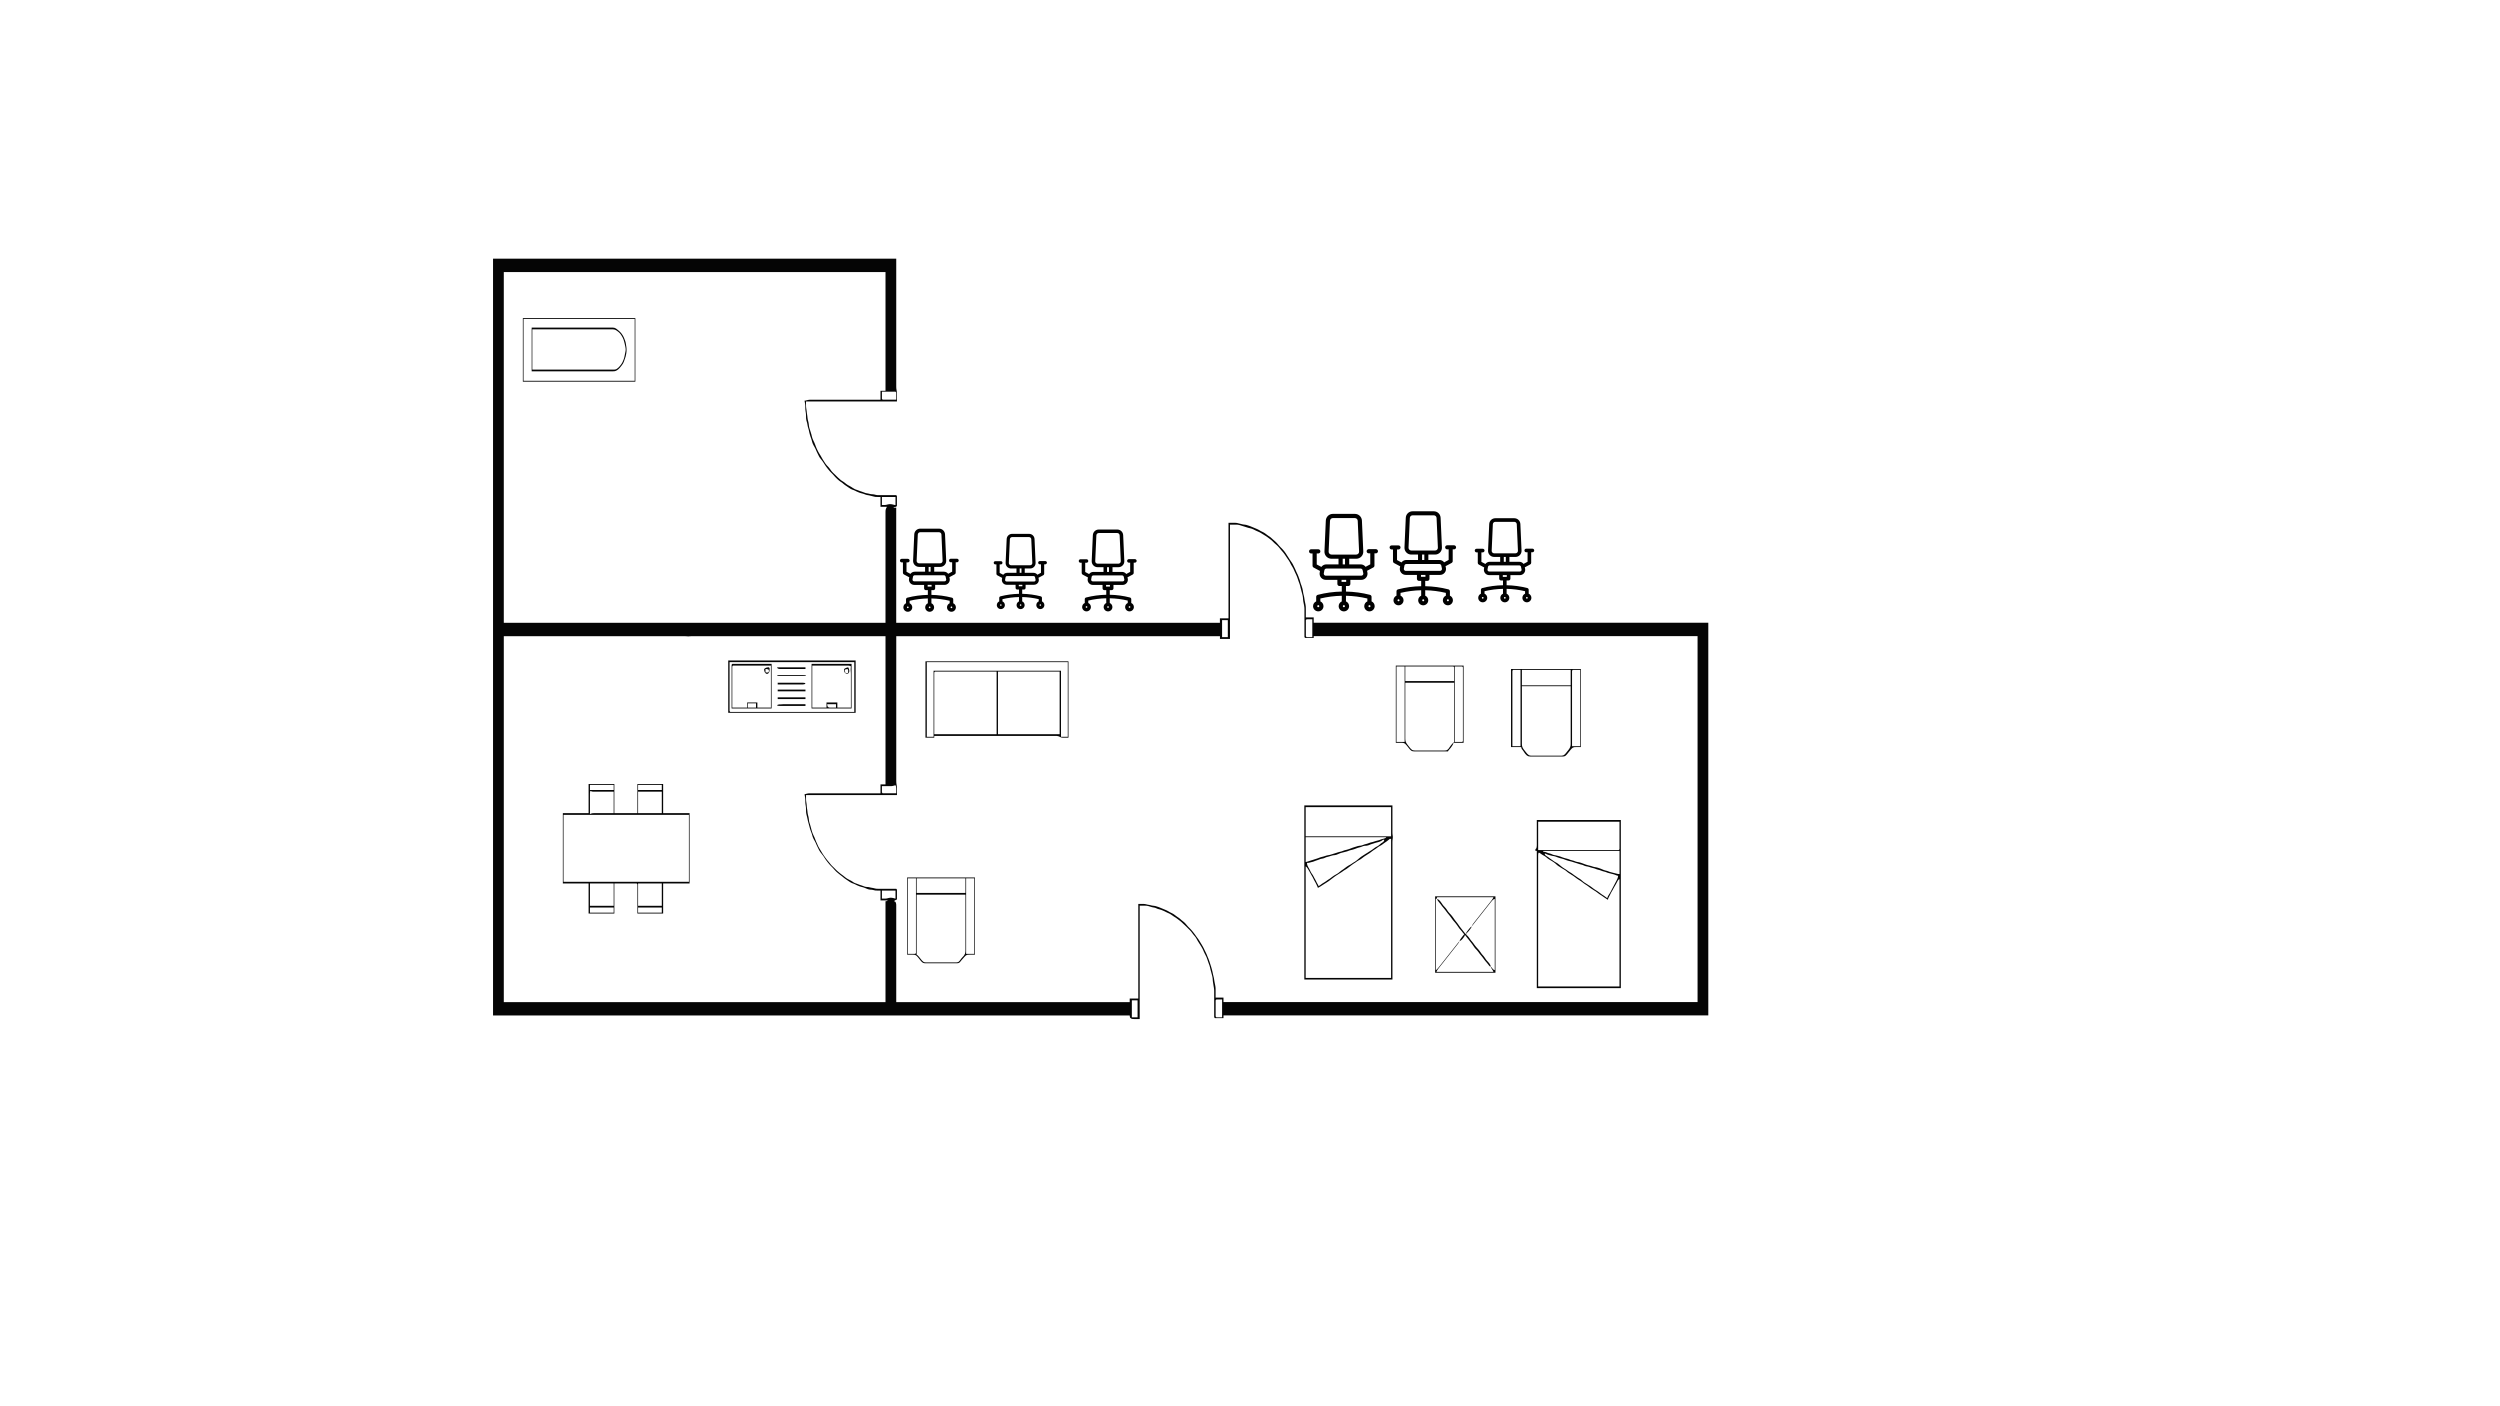 <svg version="1.1" xmlns="http://www.w3.org/2000/svg" xmlns:xlink="http://www.w3.org/1999/xlink" width="2880" height="1620" viewBox="0,0,2880,1620"><defs><clipPath id="clip-1"><rect x="-960" y="-540" transform="scale(0.5,0.5)" width="5760" height="3240" fill="none" stroke-width="0.5"/></clipPath><clipPath id="clip-2"><rect x="-960" y="-540" transform="scale(0.5,0.5)" width="5760" height="3240" fill="none" stroke-width="0.5"/></clipPath><clipPath id="clip-3"><rect x="-960" y="-540" transform="scale(0.5,0.5)" width="5760" height="3240" fill="none" stroke-width="0.5"/></clipPath><clipPath id="clip-4"><rect x="-960" y="-540" transform="scale(0.5,0.5)" width="5760" height="3240" fill="none" stroke-width="0.5"/></clipPath><clipPath id="clip-5"><rect x="-960" y="-540" transform="scale(0.5,0.5)" width="5760" height="3240" fill="none" stroke-width="0.5"/></clipPath><clipPath id="clip-6"><rect x="-960" y="-540" transform="scale(0.5,0.5)" width="5760" height="3240" fill="none" stroke-width="0.5"/></clipPath></defs><g transform="translate(480,270)"><g clip-path="url(#clip-6)" data-paper-data="{&quot;isPaintingLayer&quot;:true}" fill-rule="nonzero" stroke="none" stroke-linecap="butt" stroke-linejoin="miter" stroke-miterlimit="10" stroke-dasharray="" stroke-dashoffset="0" style="mix-blend-mode: normal">\n \n

<path d="M88,28h464.468v147.027l0.068,2.063l0.114,1.027l0.319,2.053l0.251,2.053l0.046,1.036l0.023,1.027v8.222h-104.772v3.146l0.023,1.996l0.046,1.027l0.251,2.053l0.182,1.036l0.285,2.053l0.091,1.027l0.273,2.053l0.182,1.036l0.273,2.053l0.091,1.027l0.296,2.053l0.228,1.036l0.513,2.053l0.228,1.027l0.296,2.053l0.091,1.036l0.342,2.053l0.296,1.027l0.649,2.053l0.638,2.063l0.342,1.027l0.296,1.027l0.319,1.027l0.228,1.027l0.513,2.063l0.684,2.053l0.911,2.053l0.991,2.063l0.433,1.027l0.786,2.053l0.775,2.063l0.82,1.968l0.832,1.739l0.41,0.798l0.433,0.865l1.037,1.854l1.253,2.025l0.649,1.027l1.162,2.063l0.581,1.027l0.592,1.027l0.638,1.027l1.333,2.063l1.299,1.968l1.401,1.739l0.786,0.798l1.595,1.749l1.493,1.939l1.333,1.854l0.684,0.855l1.493,1.578l0.798,0.741l1.652,1.568l0.82,0.827l1.652,1.625l0.809,0.779l0.775,0.656l1.401,1.226l0.638,0.599l1.401,1.027l0.775,0.456l1.629,1.055l0.82,0.627l1.652,1.321l0.832,0.627l1.641,1.055l0.832,0.428l1.652,0.912l1.641,0.998l0.832,0.57l0.82,0.456l0.832,0.551l1.652,0.827l0.82,0.285l1.652,0.57l0.82,0.314l1.652,0.627l0.82,0.314l0.832,0.257l1.652,0.542l0.82,0.314l1.652,0.627l0.82,0.285l1.652,0.371l1.652,0.285l1.652,0.409l1.652,0.314l0.82,0.057l1.652,0.114l1.652,0.314l0.82,0.228l1.652,0.314l0.82,0.057l0.832,0.029h20.622l0.82,1.027v11.311l-0.82,1.027l-1.652,0.257l-0.456,0.029l-1.196,0.741h3.304v132.636h372.889v-5.142h9.901v-110.013h7.428l0.82,0.029l0.832,0.057l1.652,0.314l0.82,0.228l0.82,0.2l1.652,0.399l0.832,0.2l0.82,0.228l1.652,0.314l1.652,0.171l1.641,0.314l0.832,0.257l1.652,0.523l0.82,0.257l1.652,0.627l0.82,0.342l1.652,0.684l0.832,0.342l1.641,0.684l0.832,0.342l0.82,0.342l0.832,0.371l0.82,0.371l1.652,0.884l0.82,0.523l1.652,0.884l1.652,0.798l1.652,0.912l0.82,0.57l0.832,0.57l1.641,1.255l1.652,1.179l0.832,0.513l1.641,1.226l0.832,0.741l1.652,1.483l0.82,0.713l1.652,1.426l0.82,0.751l0.832,0.827l1.652,1.854l1.641,1.939l1.652,1.749l0.832,0.798l1.641,1.739l1.629,1.968l0.786,1.036l1.39,2.053l0.649,1.027l0.661,1.027l1.333,2.063l0.661,1.027l0.638,1.027l1.379,2.053l0.729,1.027l1.31,2.063l0.524,1.027l1.014,2.053l1.003,2.063l0.946,2.053l0.41,1.027l0.934,2.053l0.991,2.063l0.843,2.053l0.376,1.027l0.752,2.063l0.365,1.027l0.592,2.053l0.251,1.027l0.672,2.063l0.41,1.027l0.342,1.027l0.365,1.027l0.581,2.063l0.41,2.053l0.319,2.053l0.182,1.027l0.228,1.036l0.513,2.053l0.216,1.027l0.194,1.027l0.308,2.063l0.171,1.027l0.387,2.053l0.228,1.027l0.182,1.027l0.205,1.036l0.262,2.053l0.034,1.027l0.034,2.053v9.258h9.069v6.169h454.567v452.391h-558.519v3.089h-9.901l-0.82,-1.027v-29.818l-0.023,-1.027l-0.046,-1.036l-0.251,-2.053l-0.182,-1.027l-0.171,-1.027l-0.308,-2.063l-0.171,-1.027l-0.319,-2.053l-0.114,-1.027l-0.137,-2.063l-0.273,-2.053l-0.228,-1.027l-0.524,-2.053l-0.285,-1.036l-1.094,-4.106l-0.501,-2.063l-0.228,-1.027l-0.57,-2.053l-0.376,-1.027l-0.752,-2.063l-0.718,-2.053l-0.319,-1.027l-0.365,-1.027l-0.752,-2.063l-0.444,-1.027l-1.025,-2.053l-0.524,-1.027l-0.535,-1.036l-0.934,-2.053l-0.41,-1.027l-0.501,-1.027l-0.49,-1.027l-0.592,-1.036l-0.57,-1.027l-1.265,-2.053l-0.661,-1.027l-0.672,-1.027l-1.299,-2.063l-0.604,-1.027l-1.139,-2.053l-0.592,-0.998l-0.672,-0.979l-1.413,-1.739l-0.695,-0.798l-1.322,-1.739l-1.401,-1.892l-1.584,-1.739l-1.652,-1.625l-1.652,-1.654l-0.82,-0.827l-1.652,-1.578l-0.82,-0.741l-1.652,-1.54l-0.82,-0.798l-0.832,-0.713l-0.82,-0.751l-0.832,-0.627l-1.652,-1.255l-1.641,-1.255l-0.832,-0.57l-0.82,-0.599l-0.832,-0.485l-1.641,-1.055l-0.832,-0.608l-0.82,-0.542l-0.832,-0.599l-1.641,-0.998l-0.832,-0.399l-1.652,-0.741l-0.82,-0.371l-1.652,-0.827l-0.82,-0.428l-1.652,-0.741l-0.832,-0.352l-1.641,-0.656l-1.652,-0.513l-0.832,-0.2l-1.641,-0.485l-1.652,-0.713l-0.832,-0.371l-1.641,-0.428l-0.832,-0.114l-1.652,-0.342l-0.82,-0.257l-0.82,-0.228l-0.832,-0.285l-0.82,-0.228l-0.832,-0.257l-1.652,-0.314l-0.82,-0.057l-0.82,-0.029h-6.608v130.573h-6.597l-1.652,-0.086l-1.561,-0.428l-1.139,-0.97l-0.319,-0.77l-0.273,-1.863h-733.416v-871.884M540.095,43.427h-439.722v404.066h439.722v-127.493l0.023,-1.027l0.068,-0.998l0.16,-0.979l0.592,-1.654l0.251,-0.399l0.558,-1.112h-7.428v-11.311h-3.304l-1.652,-0.029l-0.82,-0.057l-1.652,-0.314l-0.82,-0.228l-0.832,-0.2l-1.641,-0.399l-0.832,-0.2l-0.82,-0.228l-1.652,-0.342l-0.82,-0.114l-1.652,-0.371l-0.832,-0.285l-1.652,-0.627l-0.82,-0.285l-0.82,-0.238l-1.652,-0.399l-1.652,-0.513l-1.652,-0.656l-0.82,-0.342l-1.652,-0.741l-0.82,-0.428l-1.652,-0.77l-0.832,-0.285l-1.652,-0.627l-1.641,-0.827l-0.832,-0.551l-1.652,-1.084l-1.641,-1.141l-0.832,-0.542l-1.652,-1.141l-1.641,-1.312l-0.832,-0.722l-1.652,-1.226l-0.82,-0.513l-1.652,-1.226l-1.652,-1.454l-0.82,-0.798l-0.832,-0.779l-1.641,-1.739l-1.652,-1.882l-0.832,-0.884l-1.641,-1.663l-0.832,-0.855l-0.82,-0.884l-1.652,-1.968l-0.82,-1.027l-1.584,-2.063l-1.401,-2.053l-0.638,-1.027l-1.333,-2.025l-0.661,-0.979l-1.31,-1.739l-0.661,-0.798l-1.31,-1.739l-0.615,-0.979l-0.524,-0.998l-1.014,-2.053l-1.003,-2.053l-0.946,-2.063l-0.41,-1.027l-0.991,-2.053l-1.139,-2.063l-0.604,-1.027l-0.957,-2.053l-0.684,-2.053l-0.251,-1.036l-0.604,-2.053l-1.094,-3.08l-0.627,-2.063l-0.524,-2.053l-0.251,-1.027l-0.205,-1.027l-0.479,-2.063l-0.319,-1.027l-0.581,-2.053l-0.205,-1.027l-0.365,-2.063l-0.205,-1.027l-0.296,-1.027l-0.581,-2.053l-0.319,-2.063l-0.046,-1.027l-0.023,-1.027l-0.023,-2.053l-0.046,-1.036l-0.251,-2.053l-0.182,-1.027l-0.251,-2.053l-0.046,-1.036l-0.023,-2.053l-0.023,-1.027l-0.046,-1.027l-0.251,-2.006l-0.296,-1.597l-0.216,-1.54l1.242,-0.086l0.456,-0.143l0.832,-0.171l0.775,-0.228l1.652,-0.314l0.82,-0.057l1.652,-0.029h80.026v-10.285h5.776v-136.742M551.636,181.195h-15.666v8.232l0.82,1.027h15.677v-8.232l-0.832,-1.027M551.636,302.52h-15.666v9.258h1.698l1.595,-0.029l0.832,-0.057l1.652,-0.314l0.82,-0.228l1.652,-0.323l0.82,-0.048l1.652,0.048l1.652,0.323l1.606,0.399l0.456,0.143l1.23,0.086v-9.258M1022.712,463.947v-31.88l-0.023,-1.027l-0.046,-1.027l-0.262,-2.053l-0.205,-1.027l-0.182,-1.036l-0.228,-1.027l-0.182,-1.027l-0.205,-1.027l-0.251,-2.053l-0.137,-2.063l-0.285,-2.053l-0.216,-1.027l-0.524,-2.063l-0.285,-1.027l-1.094,-4.106l-0.513,-2.063l-0.228,-1.027l-0.57,-2.053l-0.365,-1.027l-0.752,-2.063l-0.718,-2.053l-0.319,-1.027l-0.365,-1.027l-0.353,-1.036l-0.82,-2.053l-0.479,-1.027l-0.456,-1.027l-0.513,-1.036l-0.934,-2.053l-0.433,-1.027l-0.946,-2.053l-1.162,-2.063l-0.627,-1.027l-0.615,-1.027l-1.071,-2.053l-0.501,-1.036l-1.173,-1.968l-0.627,-0.884l-1.139,-1.654l-1.173,-1.749l-0.638,-0.97l-0.661,-0.97l-0.672,-0.97l-1.299,-1.739l-1.401,-1.663l-0.786,-0.884l-0.798,-0.97l-1.652,-1.996l-0.82,-0.97l-1.652,-1.72l-0.82,-0.741l-1.652,-1.426l-0.832,-0.741l-1.641,-1.625l-0.832,-0.808l-0.82,-0.77l-0.832,-0.656l-1.641,-1.255l-1.652,-1.255l-0.832,-0.57l-0.82,-0.599l-1.652,-1.065l-0.82,-0.456l-0.832,-0.57l-0.82,-0.456l-0.832,-0.57l-0.82,-0.456l-0.82,-0.542l-1.652,-0.884l-0.832,-0.371l-0.82,-0.371l-0.82,-0.342l-1.652,-0.751l-0.832,-0.428l-0.82,-0.399l-0.82,-0.428l-1.652,-0.713l-0.832,-0.285l-0.82,-0.228l-1.652,-0.399l-0.82,-0.2l-1.652,-0.485l-0.832,-0.285l-1.641,-0.513l-1.652,-0.513l-0.832,-0.228l-0.82,-0.285l-0.82,-0.228l-0.832,-0.295l-0.82,-0.228l-0.832,-0.257l-1.641,-0.314l-0.832,-0.057l-0.82,-0.029h-7.428v131.609h-11.553v-3.089h-372.889v166.569l0.068,2.053l0.114,1.027l0.319,2.063l0.251,2.053l0.046,1.027l0.023,1.027v7.205h-104.772v3.137l0.023,1.996l0.046,1.036l0.251,2.053l0.182,1.027l0.262,2.053l0.137,2.063l0.251,2.053l0.182,1.027l0.273,2.063l0.091,1.027l0.296,2.053l0.228,1.027l0.513,2.063l0.228,1.027l0.296,2.053l0.091,1.027l0.342,2.063l0.296,1.027l0.649,2.053l0.592,2.053l0.273,1.036l0.82,3.08l0.604,2.063l0.729,2.053l0.911,2.053l0.991,2.063l0.433,1.027l0.786,2.053l0.82,2.053l0.479,1.036l0.923,2.053l0.41,1.027l0.98,2.053l0.604,1.036l0.57,1.027l0.638,1.027l1.242,2.053l0.592,1.027l1.265,2.063l1.379,2.053l0.729,0.998l0.684,0.97l0.672,0.893l1.162,1.568l1.173,1.426l0.638,0.741l0.661,0.798l1.333,1.663l0.638,0.827l1.401,1.568l0.775,0.741l1.629,1.568l0.832,0.827l1.641,1.663l0.832,0.798l0.82,0.741l1.652,1.397l0.832,0.684l1.641,1.321l0.832,0.599l1.652,1.226l0.82,0.656l1.652,1.312l0.82,0.627l1.652,1.055l0.82,0.437l0.832,0.456l1.652,0.855l0.82,0.428l1.652,1.027l0.82,0.57l1.652,0.941l0.832,0.314l1.641,0.57l0.832,0.314l1.652,0.637l0.82,0.314l1.652,0.542l0.82,0.257l0.832,0.314l0.82,0.314l1.652,0.599l0.82,0.2l0.832,0.143l0.82,0.057l1.652,0.114l0.82,0.143l1.652,0.399l0.832,0.171l1.641,0.285l1.652,0.342l0.832,0.228l1.641,0.314l0.832,0.057l0.82,0.029h21.453l0.82,1.027v11.311l-1.208,0.456l-1.06,0.608l-0.387,0.171l-0.638,0.827l1.139,0.371l0.786,0.998l0.456,1.739l0.068,0.998l0.023,1.036v111.04h268.949v-4.116h9.901v-108.987h5.765l0.832,0.029l0.82,0.057l1.652,0.314l0.82,0.228l1.652,0.342l0.832,0.114l1.652,0.342l0.82,0.228l1.652,0.323l1.652,0.171l1.641,0.314l0.832,0.257l1.652,0.513l0.82,0.257l1.652,0.627l0.82,0.342l2.472,1.027l2.484,1.027l0.82,0.342l0.832,0.371l0.82,0.371l1.652,0.893l0.82,0.513l1.652,0.884l1.652,0.798l1.652,0.912l1.641,1.141l1.652,1.255l1.652,1.179l0.82,0.513l1.652,1.226l0.832,0.741l1.652,1.426l0.82,0.627l1.652,1.35l0.82,0.798l0.832,0.855l0.82,0.97l1.652,1.939l0.82,0.893l1.652,1.654l0.82,0.855l0.832,0.884l1.652,1.968l0.82,1.036l0.798,1.027l0.786,1.027l0.706,0.998l1.31,1.854l0.638,0.865l1.242,1.654l1.23,1.854l0.604,0.998l1.23,2.063l0.649,1.027l0.592,1.027l1.196,2.053l1.071,2.063l0.479,1.027l0.991,2.053l1.003,2.053l0.946,2.063l0.387,1.027l0.82,2.053l0.467,1.036l0.798,2.053l0.342,1.027l0.365,1.027l0.649,2.063l0.661,2.053l0.342,1.027l0.592,2.053l0.558,2.063l0.501,2.053l0.433,2.053l0.205,1.036l0.251,1.027l0.513,2.053l0.228,1.027l0.182,1.027l0.319,2.063l0.16,1.027l0.387,2.053l0.239,1.027l0.171,1.036l0.216,1.027l0.251,2.053l0.046,1.027l0.023,1.027v9.258h9.069v5.142h546.146v-421.556h-442.194v2.063h-9.901l-0.82,-1.027M1031.781,443.378h-6.597l-0.82,1.027v18.507l0.82,1.036h6.597v-20.569M934.437,444.404h-6.597v19.543h6.597v-19.543M540.095,462.911h-223.569l-1.584,0.067l-1.401,0.114l-0.638,0.057l-0.695,-0.057l-1.481,-0.114l-1.629,-0.067h-208.724v421.556h439.722v-116.182l1.436,-0.257l0.444,-0.029l0.592,-0.741h-8.249v-11.311h-3.304l-1.652,-0.029l-0.82,-0.057l-1.652,-0.314l-0.82,-0.228l-1.652,-0.323l-0.82,-0.048l-1.652,-0.114l-1.652,-0.352l-0.82,-0.285l-1.652,-0.656l-1.652,-0.684l-1.652,-0.599l-0.82,-0.228l-1.652,-0.399l-1.652,-0.513l-1.652,-0.656l-0.82,-0.342l-1.652,-0.741l-0.82,-0.437l-1.652,-0.77l-0.832,-0.285l-1.652,-0.627l-1.641,-0.827l-0.832,-0.542l-1.652,-1.084l-1.641,-1.141l-0.832,-0.542l-1.652,-1.15l-1.641,-1.312l-0.832,-0.713l-1.652,-1.283l-0.82,-0.599l-1.652,-1.321l-0.82,-0.684l-1.652,-1.397l-0.832,-0.741l-1.641,-1.711l-1.652,-1.892l-0.832,-0.884l-1.641,-1.654l-0.832,-0.855l-0.82,-0.884l-1.652,-1.977l-0.82,-1.027l-1.584,-2.053l-0.718,-1.027l-0.684,-1.027l-1.333,-2.063l-0.706,-1.027l-1.584,-2.053l-1.584,-2.063l-1.322,-2.053l-0.524,-1.027l-1.014,-2.053l-1.003,-2.063l-0.946,-2.053l-0.41,-1.027l-0.991,-2.063l-0.592,-1.027l-1.117,-2.053l-0.877,-2.053l-0.319,-1.036l-0.592,-2.053l-0.319,-1.027l-0.763,-2.053l-0.752,-2.063l-0.627,-2.053l-0.273,-1.027l-0.547,-2.063l-0.82,-3.08l-0.285,-1.027l-0.501,-2.063l-0.205,-1.027l-0.433,-2.053l-0.251,-1.027l-0.513,-2.063l-0.228,-1.027l-0.16,-1.027l-0.114,-1.027l-0.068,-2.063v-1.027l-0.068,-2.053l-0.251,-2.053l-0.182,-1.036l-0.251,-2.053l-0.046,-1.027l-0.023,-2.053l-0.023,-1.036l-0.046,-1.027l-0.251,-1.996l-0.296,-1.597l-0.216,-1.549l1.242,-0.257l1.287,-0.371l1.595,-0.314l0.832,-0.057l1.652,-0.029h80.846v-10.275h5.776v-170.685M551.636,634.622l-1.23,0.257l-1.287,0.371l-1.606,0.314l-0.82,0.057l-1.652,0.029h-9.069v7.195l0.82,1.027h15.677v-4.106l-0.023,-1.036l-0.023,-0.97l-0.16,-1.027l-0.023,-0.57l-0.604,-1.54M551.636,755.947h-15.666v9.249h2.518l1.606,-0.029l0.82,-0.057l1.652,-0.314l0.82,-0.228l1.652,-0.314l0.832,-0.057l1.641,0.057l1.606,0.314l1.287,0.371l1.23,0.257v-9.249M927.84,881.378h-6.608l-0.82,1.027v18.507l0.82,1.036h6.608v-20.569M823.889,882.404v19.543h6.597v-19.543zM830.485,882.404" fill="#050505" stroke-width="1"/>\n \n

<path d="M122.324,96.519h129.61v73.127h-129.61v-73.127M251.158,97.506h-128.047v71.153h128.047v-71.153M132.481,107.392h92.905l0.787,0.027l1.564,0.219l0.776,0.247l1.564,0.904l1.564,1.233l0.776,0.658l1.542,1.352l1.413,1.48l0.625,0.795l1.089,1.59l0.496,0.767l0.884,1.681l0.809,1.891l0.345,0.987l0.41,0.987l0.615,1.983l0.194,0.987l0.173,0.987l0.302,1.973l0.173,0.996l0.237,1.973l0.065,1.973l-0.022,0.987l-0.043,0.996l-0.237,1.973l-0.194,0.987l-0.41,1.973l-0.216,0.996l-0.334,0.987l-0.69,1.973l-0.323,0.987l-0.722,1.983l-0.949,1.973l-1.348,1.973l-1.542,1.955l-0.776,0.932l-1.564,1.59l-1.564,1.179l-0.776,0.411l-0.776,0.384l-0.787,0.219l-0.776,0.164l-1.564,0.082h-93.692v-50.396M133.258,155.814h93.692l0.787,-0.027l1.564,-0.274l0.776,-0.329l0.776,-0.466l1.564,-1.288l0.787,-0.795l0.776,-0.859l1.499,-1.891l0.647,-0.987l0.604,-0.987l0.96,-1.983l0.367,-0.987l0.41,-0.987l0.636,-1.973l0.216,-0.987l0.41,-1.983l0.388,-1.973l0.216,-0.987l0.356,-1.983l0.086,-1.973l-0.27,-1.973l-0.173,-0.987l-0.216,-0.996l-0.431,-1.973l-0.237,-0.987l-0.518,-1.983l-0.593,-1.973l-0.82,-1.973l-0.539,-0.987l-0.55,-0.996l-1.186,-1.891l-1.326,-1.645l-0.733,-0.713l-1.542,-1.288l-0.787,-0.557l-0.776,-0.548l-1.564,-0.795l-0.776,-0.219l-1.564,-0.219l-0.787,-0.027h-92.129v46.449" fill="#050505" stroke-width="1"/>\n \n

<path d="M358.911,490.832h146.787v60.29h-146.787v-60.29M504.135,492.815h-143.671v56.325l0.787,0.996h142.884v-57.321M363.591,494.788h45.288v51.392h-46.064v-50.405l0.776,-0.987M454.943,494.788h46.064v51.392h-46.064v-51.392M408.092,496.762h-43.725l-0.776,0.996v47.436h17.177v-5.929h11.71v5.929h15.614v-48.431M500.231,497.758l-1.175,-0.722l-0.431,-0.027l-0.776,-0.192l-0.744,-0.027l-0.776,-0.027h-40.608v48.431h16.401v-5.929h12.497v5.929h15.614v-37.559l-0.022,-1.973l-0.043,-0.987l-0.173,-1.983l-0.065,-0.987l0.065,-1.919l0.237,-2.028M400.285,500.718l1.175,-0.959l1.218,-0.576l1.466,-0.356l1.607,-0.082l0.787,0.987v1.48l-0.086,1.535l-0.173,0.914l-0.313,0.904l-1.078,1.343l-0.722,0.329l-0.733,0.055l-0.733,-0.164l-1.24,-0.959l-0.776,-1.507l-0.205,-0.941l-0.129,-0.521l-0.065,-1.48M415.122,498.744h32.791v1.973h-28.1l-1.564,-0.027l-1.477,-0.247l-0.625,-0.384l-0.421,-0.192l-0.604,-1.124M492.425,500.718l1.165,-0.795l0.442,-0.164l0.733,-0.356l1.175,-0.411l1.165,-0.247l0.766,1.48l0.129,0.548l0.302,0.987l0.043,1.9l-0.259,0.904l-1.068,1.37l-0.712,0.356l-0.766,0.137l-0.755,-0.137l-1.326,-0.959l-0.776,-1.617l-0.237,-1.517l-0.022,-1.48M405.752,501.705l-1.165,-0.713l-0.399,-0.027l-0.776,-0.192l-1.564,-0.055v3.956h3.127l0.776,-0.987v-1.983M496.328,500.718l-1.564,0.247l-0.431,0.027l-1.132,0.713l0.194,1.425l0.259,1.105l0.334,1.425h2.34l0.776,-0.987v-2.969l-0.776,-0.987M415.122,507.634h30.451l0.766,0.027l0.712,0.027l0.625,0.192l0.41,0.027l0.615,0.713h-30.451l-0.766,-0.027l-0.712,-0.027l-0.625,-0.192l-0.421,-0.027l-0.604,-0.713M415.909,516.533h28.887l0.755,0.027l0.722,0.027l0.625,0.192l0.41,0.027l0.604,0.713l-1.165,0.713l-0.431,0.027l-0.787,0.192l-0.733,0.027l-0.787,0.027h-28.1v-1.973M415.909,524.436h32.004v1.973h-32.004v-1.973M415.909,533.334h32.004v1.973h-32.004v-1.973M390.915,540.25h-9.36v4.943h9.36v-4.943M415.122,542.224l1.175,-0.411l1.143,-0.301l1.283,-0.082l0.604,0.027l1.326,-0.082l0.733,-0.082l1.542,-0.055h24.984v1.973h-29.664l-0.766,-0.027l-0.712,-0.027l-0.625,-0.192l-0.421,-0.027l-0.604,-0.713M483.054,541.237h-10.147l0.259,1.919l0.302,0.767l0.474,0.557l0.604,0.384l0.722,0.219l0.755,0.082l1.564,0.027h5.467v-3.956" fill="#050505" stroke-width="1"/>\n \n

<path d="M198.063,633.148h29.674v33.594h26.547v-33.594h29.664v33.594h30.451v81.039h-30.451v34.59h-29.664v-33.603l-0.787,-0.987h-25.76v34.59h-29.674v-34.59h-29.664v-81.039h29.664v-33.594M226.95,634.135h-27.324v5.929h27.324v-5.929M282.385,634.135h-27.324v5.929h27.324v-5.929M200.403,641.051l-0.561,0.767l-0.022,0.521l-0.151,0.795l-0.022,0.914l-0.022,1.946v21.744l1.607,-0.576l0.776,-0.201l0.744,-0.137l1.553,-0.082h22.644v-24.705h-22.644l-0.776,-0.027l-0.733,-0.027l-0.787,-0.192l-0.431,-0.027l-1.175,-0.713M282.385,642.038h-27.324v24.705h27.324v-24.705M313.623,668.725h-144.447v77.083h144.447v-77.083M226.95,747.781h-27.324v25.7h27.324v-25.7M282.385,747.781h-27.324v25.7h27.324v-25.7M226.95,775.455h-27.324v5.929h27.324v-5.929M282.385,775.455h-27.324v5.929h27.324v-5.929" fill="#050505" stroke-width="1"/>\n \n

<path d="M586.117,491.828h164.752v87.955h-6.254l-0.776,-0.027l-0.787,-0.082l-1.553,-0.502l-1.564,-0.767l-0.787,-0.301l-1.553,-0.274l-0.787,-0.027h-140.544v1.983h-10.147v-87.955M750.081,492.815h-162.401v85.972h7.807v-76.096h146.787v76.096h7.807v-85.972M668.099,503.687h-71.048l-0.787,0.987v71.153h71.836v-72.14M740.711,503.687h-71.048v72.14h71.048v-72.14" fill="#050505" stroke-width="1"/>\n \n

<path d="M565.036,740.865h78.079v88.942h-6.243l-1.564,0.027l-0.787,0.082l-1.553,0.603l-0.787,0.612l-1.564,1.645l-0.776,0.904l-1.499,1.672l-0.669,0.767l-1.262,1.571l-0.647,0.713l-0.679,0.576l-0.733,0.384l-0.755,0.219l-1.564,0.11h-35.918l-1.564,-0.11l-1.564,-0.603l-1.553,-1.37l-0.787,-0.914l-0.776,-0.959l-0.787,-0.987l-1.564,-1.946l-1.553,-1.672l-0.787,-0.612l-1.564,-0.603l-1.553,-0.11h-7.03v-88.942M575.183,741.852h-9.37v86.968h8.594l0.776,-0.987v-85.982M632.181,741.852h-56.211v16.802h56.211v-16.802M642.339,741.852h-9.37v86.968h9.37v-86.968M632.181,760.636h-56.211v69.171l1.165,0.767l0.442,0.53l0.776,0.795l1.52,1.864l0.776,0.987l1.564,1.873l1.564,1.37l0.776,0.384l0.787,0.219l1.553,0.11h33.578l1.564,-0.027l1.542,-0.301l0.733,-0.384l1.305,-1.297l0.561,-0.767l1.089,-1.48l1.186,-1.37l1.391,-1.507l0.69,-0.85l1.089,-1.9l0.474,-1.973l0.086,-1.983v-64.228" fill="#050505" stroke-width="1"/>\n \n

<path d="M1127.989,496.762h78.079v88.951h-11.721l-0.248,1.233l-0.248,0.411l-0.367,0.767l-0.474,0.767l-0.55,0.85l-1.294,1.818l-1.413,1.617l-0.625,0.767l-0.41,0.411l-0.615,1.233h-39.034l-1.564,-0.11l-1.564,-0.603l-1.564,-1.37l-0.776,-0.904l-0.787,-0.959l-0.776,-0.996l-1.564,-1.946l-1.564,-1.672l-0.776,-0.603l-1.564,-0.603l-1.564,-0.11h-7.02v-88.951M1138.136,497.758h-9.37v86.959h9.37v-86.959M1194.347,497.758h-55.435v16.792h56.222v-15.806l-0.787,-0.987M1204.504,497.758h-8.594v86.959h8.594l0.776,-0.987v-84.986l-0.776,-0.987M1195.134,516.533h-56.222v64.237l0.086,1.973l0.474,1.973l1.089,1.983l0.722,0.987l1.531,1.973l1.564,1.955l0.787,0.904l1.553,1.37l0.787,0.384l1.564,0.301l1.564,0.027h33.567l1.564,-0.11l0.776,-0.219l0.766,-0.384l1.413,-1.343l0.625,-0.85l1.1,-1.626l1.046,-1.398l0.518,-0.658l1.068,-1.261l0.625,-0.658l1.434,-1.38v-68.184" fill="#050505" stroke-width="1"/>\n \n

<path d="M1260.715,500.718h80.429v89.928h-5.467l-1.564,0.027l-0.787,0.082l-1.553,0.612l-0.787,0.603l-1.564,1.672l-1.553,1.946l-0.787,0.987l-1.564,1.955l-1.553,1.672l-0.787,0.603l-0.776,0.384l-1.564,0.301l-0.776,0.027h-35.918l-1.564,-0.027l-1.564,-0.219l-0.776,-0.247l-1.564,-0.987l-1.499,-1.562l-1.326,-1.873l-0.604,-0.932l-1.24,-1.672l-0.561,-0.713l-0.453,-0.822l-0.28,-0.411l-0.291,-1.407h-11.71v-89.928M1271.649,501.705h-8.583l-0.787,0.987v86.968h9.37v-87.955M1329.424,501.705h-56.211v17.788h56.211v-17.788M1340.358,501.705h-8.583l-0.787,0.987v86.968h9.37v-87.955M1329.424,520.48h-56.211v66.22l0.086,1.973l0.474,1.973l1.089,1.983l0.712,0.987l1.542,1.973l1.564,1.955l0.776,0.904l1.564,1.37l0.776,0.384l1.564,0.301l0.787,0.027h34.354l0.776,-0.027l1.564,-0.301l0.776,-0.384l1.564,-1.37l0.787,-0.904l1.553,-1.955l1.542,-1.973l0.722,-0.987l1.078,-1.983l0.474,-1.973l0.086,-1.973v-66.22" fill="#050505" stroke-width="1"/>\n \n

<path d="M1022.575,657.853h101.51v30.634l0.054,1.983l0.226,1.973l0.129,0.987l0.022,0.987l-0.022,0.987l-0.129,0.996l-0.226,1.973l-0.054,1.973v158.122h-101.51v-200.615M1122.522,659.826h-98.383v33.603h98.383v-33.603M1117.055,694.416h-92.916v28.661l1.175,-0.247l1.218,-0.384l0.733,-0.219l0.776,-0.274l0.787,-0.219l0.776,-0.274l1.564,-0.493l0.776,-0.219l1.564,-0.493l0.776,-0.274l0.787,-0.219l0.776,-0.283l0.787,-0.219l1.553,-0.521l0.787,-0.301l0.776,-0.301l1.564,-0.576l1.564,-0.411l0.776,-0.192l0.787,-0.192l1.564,-0.466l0.776,-0.274l0.776,-0.219l0.787,-0.247l1.564,-0.329l0.776,-0.11l1.564,-0.329l0.776,-0.247l1.564,-0.493l0.776,-0.219l0.787,-0.283l0.776,-0.219l3.127,-0.987l0.776,-0.274l1.564,-0.466l0.787,-0.192l1.553,-0.384l0.787,-0.219l0.776,-0.274l1.564,-0.603l0.776,-0.274l1.564,-0.411l1.564,-0.384l1.564,-0.466l1.564,-0.53l0.776,-0.301l1.564,-0.603l0.776,-0.301l1.564,-0.521l0.787,-0.219l0.776,-0.274l0.776,-0.219l1.564,-0.493l0.787,-0.247l1.553,-0.301l1.564,-0.164l1.564,-0.329l0.787,-0.274l1.553,-0.603l0.787,-0.274l1.564,-0.411l1.553,-0.42l3.127,-1.151l0.776,-0.219l1.564,-0.384l0.787,-0.192l1.553,-0.466l0.787,-0.274l0.776,-0.219l0.787,-0.247l0.776,-0.192l0.787,-0.192l1.553,-0.411l0.787,-0.274l1.564,-0.603l0.776,-0.274l0.776,-0.219l1.564,-0.384l1.477,-0.475l0.625,-0.356l0.41,-0.164l0.615,-0.795M1122.522,696.399h-1.564l-1.175,1.042l-0.431,0.329l-1.52,1.206l-1.564,1.124l-0.776,0.493l-1.564,1.124l-0.776,0.612l-1.564,1.096l-0.776,0.466l-1.564,0.822l-1.564,0.987l-1.564,1.179l-0.776,0.548l-0.787,0.585l-0.776,0.466l-1.564,1.014l-1.564,1.124l-1.564,1.206l-1.553,1.124l-0.787,0.466l-1.564,0.996l-0.776,0.548l-0.776,0.439l-1.564,1.014l-0.787,0.576l-0.776,0.548l-1.564,1.206l-0.776,0.548l-0.787,0.557l-1.564,0.904l-0.776,0.411l-1.564,0.987l-1.564,1.096l-0.776,0.576l-0.776,0.466l-1.564,1.014l-0.787,0.585l-0.776,0.548l-1.564,1.206l-0.776,0.576l-3.127,2.357l-1.564,1.023l-0.776,0.439l-1.564,0.987l-0.776,0.576l-1.564,1.096l-0.787,0.466l-0.776,0.548l-0.776,0.439l-1.564,0.987l-0.787,0.557l-0.776,0.439l-1.564,1.014l-0.776,0.576l-0.787,0.548l-1.564,1.206l-0.776,0.576l-1.564,1.188l-1.564,1.206l-1.553,1.124l-0.787,0.466l-0.776,0.548l-0.787,0.439l-0.776,0.548l-0.776,0.439l-0.787,0.548l-0.776,0.439l-0.787,0.557l-0.776,0.439l-0.787,0.548l-1.51,0.959l-0.776,0.411l-0.442,0.329l-1.175,0.493l-0.539,-1.48l-0.28,-0.548l-0.884,-1.928l-0.496,-0.987l-0.485,-0.987l-0.571,-0.987l-1.078,-1.973l-0.992,-1.983l-0.474,-0.987l-1.111,-1.973l-0.582,-0.987l-0.55,-0.996l-1.078,-1.973l-0.55,-0.987l-1.143,-1.973l-0.615,-0.968l-0.539,-0.904l-0.647,-0.795l-0.323,-0.521l-1.111,-0.767v128.474h98.383v-160.095M1114.715,697.385h-1.564l-1.175,0.959l-1.218,0.658l-0.733,0.329l-1.564,0.603l-1.553,0.411l-0.787,0.192l-0.776,0.192l-1.564,0.466l-0.787,0.274l-1.553,0.493l-0.787,0.219l-1.564,0.53l-0.776,0.301l-1.564,0.603l-0.776,0.274l-1.564,0.329l-1.564,0.11l-0.776,0.055l-0.787,0.137l-0.776,0.192l-0.776,0.274l-1.564,0.603l-0.787,0.274l-0.776,0.219l-1.564,0.384l-0.776,0.219l-1.564,0.576l-1.564,0.603l-1.564,0.53l-1.564,0.466l-0.776,0.192l-1.564,0.384l-0.776,0.219l-0.787,0.274l-1.564,0.603l-0.776,0.274l-1.564,0.411l-0.776,0.192l-1.564,0.411l-0.776,0.192l-1.564,0.384l-0.787,0.219l-1.553,0.576l-1.564,0.667l-1.564,0.63l-0.776,0.274l-1.564,0.329l-1.564,0.164l-0.787,0.137l-1.553,0.411l-0.787,0.219l-0.776,0.274l-1.564,0.466l-0.776,0.192l-1.564,0.411l-0.787,0.247l-1.553,0.685l-0.787,0.356l-1.564,0.411l-0.776,0.11l-1.564,0.365l-0.776,0.265l-1.564,0.612l-0.787,0.301l-0.776,0.247l-1.564,0.521l-0.776,0.301l-1.564,0.603l-0.776,0.274l-0.787,0.219l-1.564,0.384l-1.553,0.411l-1.52,0.301l-1.607,0.082l0.086,1.489l0.453,1.535l0.938,1.919l1.111,1.973l1.014,1.983l0.453,0.959l0.97,1.782l0.571,0.822l1.089,1.599l0.992,1.782l0.474,0.959l1.078,1.973l0.571,0.996l0.992,1.973l0.474,0.987l1.057,1.919l0.367,0.557l0.582,1.48l1.165,-0.521l0.442,-0.356l0.776,-0.521l0.733,-0.585l1.564,-1.096l1.564,-0.932l1.564,-0.987l1.564,-1.096l0.776,-0.576l1.564,-1.023l0.776,-0.466l0.787,-0.576l0.776,-0.548l1.564,-1.206l0.776,-0.548l0.787,-0.576l0.776,-0.466l0.787,-0.521l0.776,-0.411l0.787,-0.475l0.776,-0.411l1.564,-1.014l0.776,-0.603l1.564,-1.261l0.776,-0.63l1.564,-1.124l0.787,-0.493l1.553,-1.133l1.564,-1.206l0.787,-0.548l0.776,-0.576l0.776,-0.466l0.787,-0.521l1.564,-0.877l0.776,-0.411l1.564,-0.996l0.776,-0.548l0.787,-0.493l0.776,-0.493l0.787,-0.439l1.553,-1.014l0.787,-0.603l1.564,-1.288l1.553,-1.325l0.787,-0.63l0.776,-0.63l1.564,-1.124l0.787,-0.466l0.776,-0.548l0.776,-0.439l0.787,-0.548l1.564,-0.996l0.776,-0.439l1.564,-0.987l0.776,-0.548l0.787,-0.439l0.776,-0.548l0.776,-0.439l1.564,-1.014l0.787,-0.576l0.776,-0.557l0.776,-0.603l1.564,-1.096l1.564,-0.877l0.787,-0.411l1.553,-1.042l0.787,-0.685l1.564,-1.352l0.776,-0.548l1.477,-0.987l0.604,-0.493l0.766,-1.014l0.28,-1.37" fill="#050505" stroke-width="1"/>\n \n

<path d="M1290.39,674.654h96.819v193.698h-96.819v-158.122h-1.564v-1.973l0.895,-0.777l0.14,-0.521l0.313,-0.795l0.194,-1.864l0.022,-1.973v-27.674M1385.646,676.628h-93.692v32.617h92.916l0.776,-0.987v-31.63M1298.197,710.231l-0.776,0.987l1.165,0.027l1.218,0.192l0.733,0.192l0.787,0.274l1.553,0.603l0.787,0.274l1.564,0.411l1.564,0.466l0.776,0.356l1.564,0.694l1.564,0.411l1.553,0.274l0.787,0.164l1.564,0.411l0.776,0.192l1.564,0.411l1.564,0.576l1.564,0.603l1.553,0.521l1.564,0.466l1.564,0.384l1.564,0.42l0.776,0.265l1.564,0.612l0.776,0.274l3.127,0.822l0.776,0.274l1.564,0.603l0.787,0.274l1.564,0.356l0.776,0.11l1.564,0.329l1.564,0.466l1.553,0.521l0.787,0.301l1.564,0.612l0.776,0.301l1.564,0.521l0.776,0.219l0.787,0.247l0.776,0.192l1.564,0.384l0.776,0.192l1.564,0.466l0.787,0.274l0.776,0.219l0.776,0.247l1.564,0.329l0.787,0.11l1.553,0.329l1.564,0.466l0.787,0.274l0.776,0.247l1.564,0.603l1.564,0.667l1.564,0.63l1.553,0.493l1.564,0.384l0.787,0.219l0.776,0.274l1.564,0.603l0.776,0.274l1.564,0.411l1.564,0.384l1.564,0.411l1.553,0.384l0.787,0.192l0.776,0.219l1.52,0.301l1.607,0.082v-26.678h-87.449M1292.169,712.972l-0.022,0.521l-0.151,0.804l-0.022,0.904l-0.022,0.959v150.219h93.692v-123.541l-0.949,0.365l-0.787,0.959l-0.917,1.672l-0.496,0.959l-1.057,1.973l-1.154,1.983l-0.582,0.987l-0.55,0.987l-1.078,1.973l-0.539,0.996l-0.593,0.987l-1.111,1.973l-0.474,0.987l-0.992,1.983l-1.024,1.919l-0.431,0.987l-0.259,0.548l-0.28,1.489l-1.175,-0.667l-0.431,-0.329l-0.787,-0.493l-1.51,-1.014l-0.776,-0.521l-1.564,-1.096l-0.787,-0.576l-0.776,-0.466l-1.564,-1.023l-0.776,-0.576l-0.787,-0.548l-1.564,-1.206l-0.776,-0.548l-0.776,-0.576l-0.787,-0.466l-1.564,-0.987l-0.776,-0.548l-0.776,-0.448l-1.564,-1.014l-1.564,-1.124l-1.564,-1.206l-1.564,-1.124l-1.564,-1.023l-0.776,-0.466l-0.776,-0.576l-0.787,-0.548l-1.564,-1.206l-0.776,-0.548l-0.776,-0.576l-1.564,-1.014l-0.787,-0.439l-0.776,-0.557l-0.776,-0.466l-0.787,-0.576l-0.776,-0.548l-1.564,-1.206l-0.787,-0.548l-0.776,-0.576l-1.564,-1.014l-0.776,-0.439l-0.787,-0.557l-1.553,-0.987l-0.787,-0.466l-1.564,-1.179l-0.776,-0.685l-1.564,-1.233l-1.564,-0.959l-0.776,-0.466l-0.776,-0.42l-1.564,-0.959l-0.787,-0.548l-1.564,-0.987l-0.776,-0.466l-1.564,-1.179l-0.776,-0.713l-1.564,-1.38l-1.564,-1.179l-0.776,-0.466l-0.787,-0.548l-1.553,-0.959l-0.787,-0.411l-0.776,-0.466l-1.564,-0.968l-1.564,-1.233l-0.776,-0.685l-1.564,-1.151l-1.564,-0.904l-0.776,-0.411l-1.564,-0.987l-0.733,-0.557l-0.787,-0.493l-0.431,-0.356l-1.175,-0.521zM1299.48,713.94l0.582,1.042l1.283,1.096l0.755,0.466l1.564,1.014l1.564,1.179l1.564,1.133l0.776,0.493l1.564,1.096l0.776,0.576l1.564,0.987l0.776,0.411l1.564,0.904l0.787,0.548l1.553,1.188l1.564,1.288l1.564,1.261l1.564,1.124l0.776,0.466l0.787,0.548l0.776,0.439l1.564,1.023l0.776,0.576l1.564,1.096l1.564,0.987l0.776,0.439l1.564,1.014l1.564,1.188l1.564,1.124l0.776,0.493l1.564,1.096l0.787,0.576l1.553,0.987l1.564,0.959l0.787,0.557l1.553,1.343l0.787,0.713l1.564,1.179l0.776,0.466l3.127,1.973l0.776,0.557l0.776,0.439l1.564,1.014l0.787,0.576l0.776,0.548l1.564,1.206l0.776,0.548l0.787,0.576l0.776,0.475l0.787,0.548l0.776,0.439l1.564,1.014l0.776,0.576l0.787,0.548l1.553,1.206l0.787,0.548l0.776,0.576l1.564,1.023l0.787,0.466l0.776,0.576l1.51,1.096l0.442,0.356l1.175,0.685l0.41,-1.453l0.28,-0.493l0.41,-0.85l0.981,-1.544l1.035,-1.672l0.528,-0.932l0.518,-0.959l1.046,-1.983l0.507,-0.987l1.046,-1.973l0.518,-0.987l1.046,-1.983l1.035,-1.973l0.528,-0.987l0.518,-0.987l0.97,-1.983l0.399,-0.932l0.496,-1.535l0.216,-1.48l-1.165,-0.247l-0.442,-0.164l-0.776,-0.274l-0.744,-0.301l-1.553,-0.576l-0.787,-0.228l-1.564,-0.384l-0.776,-0.192l-1.564,-0.411l-0.776,-0.192l-1.564,-0.411l-0.776,-0.274l-1.564,-0.603l-0.787,-0.274l-1.553,-0.411l-1.564,-0.411l-3.127,-1.151l-1.564,-0.411l-1.564,-0.42l-0.776,-0.265l-1.564,-0.612l-0.776,-0.274l-1.564,-0.411l-0.776,-0.192l-0.787,-0.192l-1.564,-0.466l-0.776,-0.274l-0.787,-0.219l-0.776,-0.247l-1.564,-0.329l-0.776,-0.11l-1.564,-0.411l-1.564,-0.685l-0.776,-0.356l-1.564,-0.466l-1.564,-0.384l-1.564,-0.475l-0.776,-0.274l-1.564,-0.493l-0.776,-0.219l-0.787,-0.274l-0.776,-0.219l-1.564,-0.493l-0.776,-0.274l-1.564,-0.466l-0.787,-0.192l-1.553,-0.384l-0.787,-0.192l-1.564,-0.466l-1.553,-0.521l-1.564,-0.603l-1.564,-0.576l-1.564,-0.42l-1.564,-0.384l-1.564,-0.466l-0.776,-0.274l-0.776,-0.247l-1.564,-0.603l-1.564,-0.576l-1.564,-0.356l-0.776,-0.11l-1.564,-0.329l-1.564,-0.411l-1.564,-0.384l-1.564,-0.493l-1.51,-0.63l-0.442,-0.228l-1.165,-0.439zM1299.76,713.191" fill="#050505" stroke-width="1"/>\n \n

<path d="M1173.266,762.609h69.496v87.955h-69.496v-87.955M1240.422,763.596h-64.805l-0.787,1.973h-0.776v82.026l1.165,-0.767l0.442,-0.521l0.776,-0.795l0.733,-0.904l1.564,-1.946l1.564,-1.983l3.903,-4.943l6.243,-7.903l3.127,-3.956l0.776,-0.987l0.787,-0.987l1.564,-1.973l0.776,-0.996l2.297,-2.905l1.607,-2.028l-0.604,1.48l-0.421,0.548l-0.625,0.987l-0.712,0.932l-1.542,1.983l-0.776,0.987l-0.787,0.987l-1.564,1.973l-6.243,7.912l-1.564,1.973l-2.34,2.969l-3.127,3.947l-0.776,0.987l-1.564,1.983l-1.531,1.973l-0.722,0.932l-0.625,0.987l-0.41,0.548l-0.615,1.489h65.592l-0.615,-1.489l-0.388,-0.548l-1.121,-1.864l-0.388,-0.548l-0.615,-1.48l0.981,0.767l0.323,0.493l1.175,1.398l1.057,0.932l1.143,0.356v-82.026l-1.165,0.356l-1.218,0.968l-0.733,0.767l-0.787,0.904l-1.553,1.946l-1.564,1.983l-2.34,2.96l-6.254,7.903l-0.776,0.996l-3.127,3.947l-0.776,0.987l-1.564,1.983l-0.776,0.987l-1.52,1.919l-2.383,3.024l0.604,-1.48l0.41,-0.557l0.625,-0.987l0.722,-0.932l0.755,-0.987l0.787,-0.987l0.776,-0.987l1.564,-1.983l3.116,-3.947l6.254,-7.912l0.776,-0.987l1.564,-1.973l0.776,-0.987l1.564,-1.983l0.787,-0.987l1.531,-1.973l0.722,-0.932l0.625,-0.996l0.41,-0.548l0.615,-1.48M1175.617,765.57l1.165,0.521l1.218,0.968l1.456,1.562l1.294,1.809l1.111,1.645l0.539,0.722l0.571,0.685l1.294,1.398l1.434,1.645l0.669,0.904l1.197,1.763l0.539,0.795l1.111,1.398l0.625,0.685l1.413,1.507l0.755,0.859l1.499,1.891l1.326,1.891l0.582,0.85l1.175,1.571l1.165,1.48l1.175,1.507l0.604,0.822l0.593,0.85l1.316,1.9l0.744,0.987l1.531,1.973l0.787,0.987l0.776,0.996l0.733,0.932l0.787,0.987l1.607,2.028l0.604,-1.48l0.421,-0.548l0.625,-0.987l1.466,-1.928l1.52,-1.864l0.776,-0.795l0.442,-0.521l1.175,-0.767l-0.615,1.48l-0.41,0.548l-0.625,0.987l-0.722,0.932l-1.488,1.873l-0.787,0.795l-0.431,0.521l-1.175,0.767v1.973l1.175,0.777l0.431,0.521l0.766,0.795l1.359,1.836l1.262,1.782l0.647,0.831l0.658,0.767l1.337,1.645l1.24,1.699l0.604,0.822l0.561,0.749l1.197,1.48l0.647,0.767l0.679,0.74l1.499,1.672l0.755,0.941l0.744,0.959l0.669,0.959l1.262,1.782l0.647,0.822l0.669,0.767l1.434,1.681l1.294,1.809l1.111,1.645l0.539,0.713l0.571,0.694l1.294,1.398l1.413,1.645l1.089,1.836l0.28,0.548l0.28,1.489l-0.97,-0.356l-0.334,-0.356l-0.604,-0.603l-1.272,-1.654l-0.722,-0.904l-1.391,-1.645l-0.625,-0.713l-1.111,-1.38l-1.1,-1.507l-1.305,-1.754l-0.712,-0.904l-1.391,-1.681l-0.647,-0.767l-1.262,-1.672l-0.669,-0.932l-1.499,-1.873l-0.787,-0.85l-1.499,-1.59l-0.669,-0.822l-1.251,-1.782l-1.326,-1.955l-0.744,-0.987l-1.531,-1.973l-1.564,-1.983l-2.297,-2.905l-0.776,-0.987l-1.617,-2.037l-0.604,1.489l-0.41,0.548l-0.625,0.987l-1.477,1.809l-0.733,0.767l-1.218,0.968l-1.175,0.356l0.615,-1.489l0.41,-0.548l0.625,-0.987l0.722,-0.932l0.701,-0.932l0.787,-0.987l1.607,-2.037l-0.97,-0.74l-0.313,-0.466l-0.561,-0.658l-1.035,-1.398l-0.571,-0.685l-0.625,-0.685l-1.337,-1.517l-0.658,-0.85l-1.24,-1.809l-1.165,-1.672l-0.615,-0.777l-0.582,-0.795l-1.305,-1.59l-1.348,-1.535l-1.186,-1.489l-0.539,-0.767l-0.539,-0.74l-0.571,-0.822l-1.294,-1.754l-1.445,-1.763l-0.669,-0.822l-0.647,-0.767l-0.604,-0.822l-0.658,-0.85l-1.413,-1.891l-1.51,-1.9l-1.413,-1.672l-0.647,-0.767l-0.615,-0.822l-1.316,-1.791l-1.477,-1.864l-1.326,-1.617l-0.474,-0.767l-0.28,-0.411l-0.28,-1.243" fill="#050505" stroke-width="1"/>\n \n

<path d="M624.42,375.698c0,1.136 -0.921,2.057 -2.057,2.057h-1.395v12.042c0,0.76 -0.419,1.459 -1.09,1.816l-6.186,3.295l0.329,1.52c0.391,1.808 -0.051,3.671 -1.213,5.111c-1.161,1.44 -2.889,2.265 -4.739,2.265h-10.765v4.001c0,1.136 -0.921,2.057 -2.057,2.057h-2.301c0.021,0.118 0.034,0.238 0.034,0.362v5.082c7.981,0.158 15.907,1.23 23.593,3.2c0.945,0.242 1.571,1.105 1.546,2.046v4.386c1.805,0.794 3.07,2.598 3.07,4.693c0,2.827 -2.3,5.127 -5.127,5.127c-2.827,0 -5.127,-2.3 -5.127,-5.127c0,-2.095 1.265,-3.899 3.07,-4.693v-2.829c-6.867,-1.641 -13.922,-2.541 -21.024,-2.687v5.526c1.816,0.79 3.089,2.599 3.089,4.702c0,2.827 -2.3,5.127 -5.127,5.127c-2.827,0 -5.127,-2.3 -5.127,-5.127c0,-2.088 1.256,-3.885 3.051,-4.684v-5.545c-7.102,0.146 -14.158,1.046 -21.025,2.687v2.829c1.805,0.794 3.07,2.598 3.07,4.693c0,2.827 -2.3,5.127 -5.127,5.127c-2.827,0 -5.127,-2.3 -5.127,-5.127c0,-2.096 1.265,-3.899 3.07,-4.693v-4.438c0,-0.939 0.637,-1.761 1.547,-1.994c7.685,-1.969 15.612,-3.042 23.593,-3.2v-5.082c0,-0.124 0.013,-0.244 0.034,-0.362h-2.301c-1.136,0 -2.057,-0.921 -2.057,-2.057v-4h-11.369c-1.815,0 -3.521,-0.8 -4.682,-2.196c-1.161,-1.396 -1.636,-3.219 -1.305,-5.004l0.288,-1.553l-6.231,-3.318c-0.671,-0.358 -1.09,-1.056 -1.09,-1.816v-12.042h-1.395c-1.136,0 -2.057,-0.921 -2.057,-2.057c0,-1.136 0.921,-2.057 2.057,-2.057h7.028c1.136,0 2.057,0.921 2.057,2.057c0,1.136 -0.921,2.057 -2.057,2.057h-1.519v3.152v7.654l4.036,2.15l0.507,0.27c1.117,-1.536 2.924,-2.512 4.926,-2.512h11.932v-5.516h-6.894c-1.907,0 -3.684,-0.759 -5.003,-2.137c-1.319,-1.378 -1.998,-3.187 -1.914,-5.092l1.337,-30.227c0.164,-3.711 3.202,-6.618 6.917,-6.618h21.629c3.714,0 6.752,2.907 6.917,6.618l1.337,30.227c0.084,1.905 -0.595,3.714 -1.914,5.092c-1.319,1.378 -3.095,2.137 -5.003,2.137h-6.894v5.516h11.233c1.941,0 3.72,0.939 4.848,2.418l4.593,-2.446v-10.806h-1.519c-1.136,0 -2.057,-0.921 -2.057,-2.057c0,-1.136 0.921,-2.057 2.057,-2.057h7.028c1.136,0 2.056,0.921 2.056,2.057zM565.784,430.644c0.558,0 1.013,-0.454 1.013,-1.013c0,-0.559 -0.454,-1.013 -1.013,-1.013c-0.559,0 -1.013,0.455 -1.013,1.013c0,0.559 0.454,1.013 1.013,1.013zM616.062,430.644c0.558,0 1.013,-0.454 1.013,-1.013c0,-0.559 -0.454,-1.013 -1.013,-1.013c-0.559,0 -1.013,0.455 -1.013,1.013c0,0.559 0.454,1.013 1.013,1.013zM591.955,429.65c0,-0.559 -0.454,-1.013 -1.013,-1.013c-0.558,0 -1.013,0.454 -1.013,1.013c0,0.559 0.454,1.013 1.013,1.013c0.559,0 1.013,-0.454 1.013,-1.013zM593.19,403.804h-4.535v1.943h4.535zM608.069,399.689c0.6,0 1.161,-0.268 1.537,-0.735c0.376,-0.467 0.52,-1.071 0.393,-1.657l-0.656,-3.035c-0.195,-0.902 -1.007,-1.557 -1.93,-1.557h-33.679c-0.951,0 -1.768,0.679 -1.942,1.615l-0.563,3.035c-0.147,0.792 0.202,1.357 0.423,1.623c0.222,0.266 0.713,0.712 1.519,0.712zM578.771,378.959h24.304c0.774,0 1.494,-0.308 2.029,-0.867c0.535,-0.559 0.811,-1.293 0.777,-2.066l-1.337,-30.227c-0.067,-1.506 -1.299,-2.685 -2.806,-2.685h-21.629c-1.507,0 -2.74,1.179 -2.806,2.685l-1.337,30.227c-0.034,0.773 0.241,1.507 0.777,2.066c0.535,0.559 1.256,0.867 2.029,0.867zM589.78,383.074v5.516h2.286v-5.516z" data-paper-data="{&quot;customAttributes&quot;:[{&quot;value&quot;:&quot;clickable&quot;,&quot;label&quot;:&quot;Clickable&quot;}]}" id="seat-001" fill="#000000" stroke-width="1"/>\n \n

<path d="M726.026,378.217c0,1.028 -0.834,1.862 -1.862,1.862h-1.262v10.899c0,0.688 -0.38,1.32 -0.987,1.644l-5.599,2.982l0.298,1.376c0.354,1.637 -0.046,3.323 -1.098,4.626c-1.051,1.303 -2.615,2.05 -4.289,2.05h-9.743v3.621c0,1.028 -0.834,1.862 -1.862,1.862h-2.083c0.019,0.106 0.031,0.216 0.031,0.328v4.6c7.224,0.143 14.398,1.114 21.355,2.896c0.856,0.219 1.422,1 1.4,1.852v3.97c1.634,0.719 2.779,2.351 2.779,4.248c0,2.559 -2.082,4.641 -4.641,4.641c-2.559,0 -4.641,-2.082 -4.641,-4.641c0,-1.897 1.145,-3.529 2.779,-4.248v-2.561c-6.215,-1.485 -12.601,-2.3 -19.03,-2.432v5.002c1.643,0.715 2.796,2.353 2.796,4.256c0,2.559 -2.082,4.641 -4.641,4.641c-2.559,0 -4.641,-2.082 -4.641,-4.641c0,-1.89 1.137,-3.516 2.761,-4.239v-5.019c-6.429,0.132 -12.815,0.947 -19.03,2.432v2.561c1.634,0.719 2.779,2.351 2.779,4.248c0,2.559 -2.082,4.641 -4.641,4.641c-2.559,0 -4.641,-2.082 -4.641,-4.641c0,-1.897 1.145,-3.529 2.779,-4.248v-4.017c0,-0.85 0.576,-1.594 1.4,-1.805c6.956,-1.783 14.131,-2.754 21.355,-2.897v-4.6c0,-0.112 0.012,-0.221 0.031,-0.328h-2.083c-1.028,0 -1.862,-0.834 -1.862,-1.862v-3.621h-10.291c-1.643,0 -3.187,-0.724 -4.238,-1.987c-1.051,-1.263 -1.481,-2.914 -1.181,-4.529l0.26,-1.406l-5.64,-3.004c-0.607,-0.324 -0.987,-0.956 -0.987,-1.644v-10.899h-1.262c-1.028,0 -1.862,-0.834 -1.862,-1.862c0,-1.028 0.834,-1.862 1.862,-1.862h6.362c1.028,0 1.862,0.834 1.862,1.862c0,1.028 -0.834,1.862 -1.862,1.862h-1.375v2.853v6.928l3.653,1.946l0.459,0.244c1.011,-1.39 2.647,-2.273 4.458,-2.273h10.8v-4.993h-6.24c-1.726,0 -3.334,-0.687 -4.528,-1.934c-1.194,-1.247 -1.809,-2.884 -1.732,-4.609l1.21,-27.359c0.149,-3.359 2.899,-5.99 6.261,-5.99h19.577c3.362,0 6.112,2.631 6.261,5.99l1.21,27.36c0.076,1.725 -0.539,3.362 -1.732,4.609c-1.194,1.247 -2.802,1.934 -4.528,1.934h-6.24v4.993h10.167c1.757,0 3.367,0.85 4.388,2.189l4.157,-2.214v-9.781h-1.375c-1.028,0 -1.862,-0.834 -1.862,-1.862c0,-1.028 0.834,-1.862 1.862,-1.862h6.361c1.028,0 1.861,0.834 1.861,1.862zM672.952,427.95c0.505,0 0.916,-0.411 0.916,-0.917c0,-0.506 -0.411,-0.917 -0.916,-0.917c-0.506,0 -0.917,0.412 -0.917,0.917c0,0.506 0.411,0.917 0.917,0.917zM718.461,427.95c0.505,0 0.916,-0.411 0.916,-0.917c0,-0.506 -0.411,-0.917 -0.916,-0.917c-0.506,0 -0.917,0.412 -0.917,0.917c0,0.506 0.411,0.917 0.917,0.917zM696.641,427.05c0,-0.506 -0.411,-0.917 -0.917,-0.917c-0.505,0 -0.916,0.411 -0.916,0.917c0,0.506 0.411,0.917 0.916,0.917c0.506,0 0.917,-0.411 0.917,-0.917zM697.759,403.656h-4.105v1.759h4.105zM711.226,399.932c0.543,0 1.051,-0.243 1.392,-0.665c0.341,-0.422 0.47,-0.97 0.356,-1.5l-0.594,-2.747c-0.177,-0.817 -0.911,-1.41 -1.747,-1.41h-30.484c-0.861,0 -1.6,0.615 -1.758,1.462l-0.509,2.747c-0.133,0.717 0.183,1.228 0.383,1.469c0.2,0.241 0.645,0.645 1.375,0.645zM684.708,381.168h21.998c0.7,0 1.353,-0.279 1.837,-0.785c0.484,-0.506 0.734,-1.17 0.703,-1.87l-1.21,-27.359c-0.061,-1.363 -1.176,-2.43 -2.54,-2.43h-19.577c-1.364,0 -2.48,1.068 -2.54,2.43l-1.21,27.359c-0.031,0.7 0.218,1.364 0.703,1.87c0.484,0.506 1.137,0.785 1.837,0.785zM694.673,384.893v4.993h2.069v-4.993z" data-paper-data="{&quot;customAttributes&quot;:[{&quot;value&quot;:&quot;monitortype&quot;,&quot;label&quot;:&quot;Monitor Type&quot;}]}" id="seat-002" fill="#000000" stroke-width="1"/>\n \n

<path d="M829.42,376.145c0,1.119 -0.907,2.026 -2.026,2.026h-1.374v11.86c0,0.749 -0.413,1.437 -1.074,1.789l-6.093,3.245l0.324,1.497c0.385,1.781 -0.05,3.616 -1.194,5.034c-1.144,1.418 -2.845,2.231 -4.668,2.231h-10.602v3.94c0,1.119 -0.907,2.026 -2.026,2.026h-2.266c0.021,0.116 0.033,0.235 0.033,0.357v5.006c7.861,0.155 15.668,1.212 23.237,3.152c0.931,0.238 1.548,1.088 1.523,2.015v4.32c1.778,0.782 3.024,2.559 3.024,4.623c0,2.785 -2.265,5.05 -5.05,5.05c-2.785,0 -5.05,-2.265 -5.05,-5.05c0,-2.064 1.246,-3.84 3.024,-4.622v-2.786c-6.763,-1.616 -13.712,-2.503 -20.708,-2.647v5.443c1.788,0.778 3.043,2.56 3.043,4.631c0,2.785 -2.265,5.05 -5.05,5.05c-2.784,0 -5.05,-2.265 -5.05,-5.05c0,-2.056 1.237,-3.826 3.005,-4.613v-5.461c-6.995,0.144 -13.945,1.03 -20.708,2.647v2.786c1.778,0.782 3.024,2.559 3.024,4.622c0,2.785 -2.265,5.05 -5.05,5.05c-2.785,0 -5.05,-2.265 -5.05,-5.05c0,-2.064 1.246,-3.84 3.024,-4.623v-4.371c0,-0.925 0.627,-1.734 1.523,-1.964c7.569,-1.94 15.376,-2.997 23.237,-3.152v-5.006c0,-0.122 0.013,-0.24 0.033,-0.357h-2.267c-1.119,0 -2.026,-0.907 -2.026,-2.026v-3.94h-11.198c-1.788,0 -3.468,-0.788 -4.611,-2.163c-1.143,-1.374 -1.612,-3.17 -1.286,-4.928l0.283,-1.53l-6.137,-3.268c-0.661,-0.352 -1.074,-1.04 -1.074,-1.789v-11.86h-1.374c-1.119,0 -2.026,-0.907 -2.026,-2.026c0,-1.119 0.907,-2.026 2.026,-2.026h6.922c1.119,0 2.026,0.907 2.026,2.026c0,1.119 -0.907,2.026 -2.026,2.026h-1.496v3.105v7.539l3.975,2.117l0.499,0.266c1.1,-1.513 2.88,-2.474 4.852,-2.474h11.752v-5.433h-6.79c-1.879,0 -3.628,-0.748 -4.927,-2.105c-1.299,-1.357 -1.968,-3.139 -1.885,-5.015l1.317,-29.771c0.162,-3.655 3.154,-6.518 6.813,-6.518h21.303c3.658,0 6.651,2.863 6.813,6.518l1.317,29.772c0.083,1.877 -0.586,3.658 -1.885,5.015c-1.299,1.357 -3.049,2.105 -4.927,2.105h-6.79v5.433h11.063c1.911,0 3.664,0.925 4.775,2.382l4.524,-2.41v-10.644h-1.496c-1.119,0 -2.026,-0.907 -2.026,-2.026c0,-1.119 0.907,-2.026 2.026,-2.026h6.922c1.119,0 2.025,0.907 2.025,2.026zM771.667,430.263c0.55,0 0.997,-0.447 0.997,-0.998c0,-0.55 -0.447,-0.998 -0.997,-0.998c-0.55,0 -0.998,0.448 -0.998,0.998c0,0.55 0.447,0.998 0.998,0.998zM821.188,430.263c0.55,0 0.997,-0.447 0.997,-0.998c0,-0.55 -0.447,-0.998 -0.997,-0.998c-0.55,0 -0.998,0.448 -0.998,0.998c0,0.55 0.447,0.998 0.998,0.998zM797.444,429.285c0,-0.55 -0.447,-0.998 -0.998,-0.998c-0.55,0 -0.997,0.447 -0.997,0.998c0,0.55 0.447,0.998 0.997,0.998c0.55,0 0.998,-0.447 0.998,-0.998zM798.661,403.828h-4.467v1.914h4.467zM813.315,399.775c0.591,0 1.143,-0.264 1.514,-0.724c0.371,-0.46 0.512,-1.055 0.387,-1.633l-0.646,-2.989c-0.192,-0.889 -0.992,-1.534 -1.901,-1.534h-33.172c-0.937,0 -1.742,0.669 -1.912,1.591l-0.554,2.989c-0.145,0.78 0.199,1.336 0.417,1.598c0.218,0.262 0.702,0.701 1.496,0.701zM784.459,379.357h23.937c0.762,0 1.472,-0.304 1.999,-0.854c0.527,-0.55 0.799,-1.273 0.765,-2.035l-1.317,-29.771c-0.066,-1.483 -1.28,-2.644 -2.764,-2.644h-21.303c-1.485,0 -2.699,1.162 -2.764,2.645l-1.317,29.771c-0.033,0.761 0.238,1.484 0.765,2.035c0.527,0.551 1.237,0.854 1.999,0.854zM795.302,383.41v5.433h2.251v-5.433z" data-paper-data="{&quot;customAttributes&quot;:[{&quot;value&quot;:&quot;clickable&quot;,&quot;label&quot;:&quot;Clickable&quot;},{&quot;value&quot;:&quot;monitortype&quot;,&quot;label&quot;:&quot;Monitor Type&quot;},{&quot;value&quot;:&quot;dockingstation&quot;,&quot;label&quot;:&quot;Docking Station&quot;},{&quot;value&quot;:&quot;adjustableheightdesk&quot;,&quot;label&quot;:&quot;Adjustable Height Desk&quot;},{&quot;value&quot;:&quot;privacy&quot;,&quot;label&quot;:&quot;Privacy&quot;}]}" id="seat-003" fill="#000000" stroke-width="1"/><g data-paper-data="{&quot;customAttributes&quot;:[{&quot;value&quot;:&quot;clickable&quot;,&quot;label&quot;:&quot;Clickable&quot;},{&quot;value&quot;:&quot;monitortype&quot;,&quot;label&quot;:&quot;Monitor Type&quot;}]}" id="group1" fill="#000000" stroke-width="1">\n \n

<path d="M1107.42,365.042c0,1.332 -1.081,2.413 -2.413,2.413h-1.636v14.123c0,0.892 -0.492,1.711 -1.279,2.13l-7.256,3.864l0.386,1.783c0.459,2.121 -0.06,4.306 -1.422,5.994c-1.362,1.689 -3.388,2.657 -5.558,2.657h-12.626v4.692c0,1.332 -1.081,2.413 -2.413,2.413h-2.699c0.025,0.138 0.04,0.28 0.04,0.425v5.961c9.36,0.185 18.657,1.443 27.671,3.753c1.109,0.284 1.843,1.296 1.814,2.4v5.144c2.117,0.932 3.601,3.047 3.601,5.505c0,3.316 -2.698,6.014 -6.013,6.014c-3.316,0 -6.014,-2.698 -6.014,-6.014c0,-2.458 1.484,-4.572 3.6,-5.504v-3.318c-8.054,-1.925 -16.329,-2.98 -24.659,-3.152v6.481c2.129,0.927 3.623,3.049 3.623,5.515c0,3.316 -2.698,6.014 -6.014,6.014c-3.316,0 -6.013,-2.698 -6.013,-6.014c0,-2.449 1.473,-4.556 3.578,-5.493v-6.503c-8.33,0.171 -16.606,1.227 -24.659,3.152v3.318c2.117,0.932 3.6,3.047 3.6,5.504c0,3.316 -2.698,6.014 -6.013,6.014c-3.316,0 -6.014,-2.698 -6.014,-6.014c0,-2.458 1.484,-4.573 3.601,-5.505v-5.205c0,-1.102 0.747,-2.065 1.814,-2.339c9.013,-2.31 18.31,-3.568 27.671,-3.753v-5.961c0,-0.145 0.015,-0.286 0.04,-0.425h-2.699c-1.332,0 -2.413,-1.081 -2.413,-2.413v-4.692h-13.335c-2.129,0 -4.13,-0.939 -5.491,-2.575c-1.361,-1.637 -1.919,-3.775 -1.531,-5.869l0.337,-1.821l-7.308,-3.892c-0.787,-0.419 -1.279,-1.238 -1.279,-2.13v-14.123h-1.636c-1.332,0 -2.413,-1.081 -2.413,-2.413c0,-1.332 1.081,-2.413 2.413,-2.413h8.243c1.332,0 2.413,1.081 2.413,2.413c0,1.332 -1.081,2.413 -2.413,2.413h-1.781v3.697v8.977l4.734,2.521l0.594,0.316c1.31,-1.801 3.43,-2.946 5.777,-2.946h13.994v-6.47h-8.086c-2.237,0 -4.321,-0.89 -5.867,-2.507c-1.547,-1.616 -2.344,-3.738 -2.245,-5.972l1.568,-35.452c0.193,-4.352 3.756,-7.762 8.113,-7.762h25.368c4.357,0 7.92,3.409 8.113,7.762l1.568,35.452c0.099,2.235 -0.698,4.356 -2.245,5.972c-1.547,1.616 -3.63,2.507 -5.867,2.507h-8.086v6.47h13.174c2.276,0 4.363,1.102 5.686,2.836l5.387,-2.869v-12.675h-1.781c-1.332,0 -2.413,-1.081 -2.413,-2.413c0,-1.332 1.081,-2.413 2.413,-2.413h8.243c1.332,0 2.412,1.081 2.412,2.413zM1038.647,429.486c0.655,0 1.188,-0.533 1.188,-1.188c0,-0.655 -0.533,-1.188 -1.188,-1.188c-0.655,0 -1.188,0.533 -1.188,1.188c0,0.655 0.533,1.188 1.188,1.188zM1097.618,429.486c0.655,0 1.188,-0.533 1.188,-1.188c0,-0.655 -0.533,-1.188 -1.188,-1.188c-0.655,0 -1.188,0.533 -1.188,1.188c0,0.655 0.533,1.188 1.188,1.188zM1069.343,428.321c0,-0.655 -0.533,-1.188 -1.188,-1.188c-0.655,0 -1.188,0.533 -1.188,1.188c0,0.655 0.533,1.188 1.188,1.188c0.655,0 1.188,-0.533 1.188,-1.188zM1070.792,398.007h-5.319v2.279h5.319zM1088.243,393.181c0.704,0 1.362,-0.314 1.803,-0.862c0.442,-0.547 0.61,-1.256 0.461,-1.944l-0.77,-3.56c-0.229,-1.058 -1.181,-1.827 -2.264,-1.827h-39.501c-1.116,0 -2.074,0.797 -2.277,1.894l-0.66,3.56c-0.173,0.929 0.237,1.591 0.496,1.903c0.26,0.312 0.836,0.835 1.781,0.835zM1053.88,368.867h28.505c0.908,0 1.753,-0.362 2.38,-1.017c0.628,-0.656 0.951,-1.516 0.911,-2.423l-1.568,-35.452c-0.078,-1.766 -1.524,-3.149 -3.292,-3.149h-25.368c-1.768,0 -3.214,1.383 -3.292,3.149l-1.568,35.452c-0.04,0.906 0.283,1.767 0.911,2.423c0.628,0.656 1.473,1.017 2.38,1.017zM1066.792,373.693v6.47h2.681v-6.47z" data-paper-data="{&quot;customAttributes&quot;:[{&quot;value&quot;:&quot;clickable&quot;,&quot;label&quot;:&quot;Clickable&quot;}]}" id="seat-004-inGroup"/>\n \n

<path d="M1197.42,360.51c0,1.285 -1.042,2.327 -2.327,2.327h-1.578v13.62c0,0.86 -0.474,1.65 -1.233,2.054l-6.997,3.727l0.372,1.719c0.443,2.045 -0.057,4.153 -1.372,5.781c-1.314,1.629 -3.267,2.562 -5.36,2.562h-12.176v4.525c0,1.285 -1.042,2.327 -2.327,2.327h-2.603c0.024,0.133 0.038,0.27 0.038,0.41v5.749c9.027,0.178 17.993,1.392 26.686,3.619c1.069,0.274 1.777,1.25 1.749,2.314v4.961c2.042,0.899 3.473,2.938 3.473,5.309c0,3.198 -2.602,5.8 -5.799,5.8c-3.198,0 -5.8,-2.602 -5.8,-5.8c0,-2.37 1.431,-4.41 3.472,-5.308v-3.2c-7.767,-1.856 -15.748,-2.874 -23.781,-3.039v6.251c2.054,0.894 3.494,2.94 3.494,5.319c0,3.198 -2.602,5.8 -5.8,5.8c-3.198,0 -5.799,-2.602 -5.799,-5.8c0,-2.362 1.421,-4.394 3.451,-5.298v-6.272c-8.034,0.165 -16.015,1.183 -23.781,3.039v3.2c2.042,0.899 3.472,2.938 3.472,5.308c0,3.198 -2.602,5.8 -5.799,5.8c-3.198,0 -5.8,-2.602 -5.8,-5.8c0,-2.37 1.431,-4.41 3.473,-5.309v-5.019c0,-1.063 0.72,-1.992 1.75,-2.256c8.692,-2.228 17.658,-3.441 26.686,-3.62v-5.749c0,-0.14 0.015,-0.276 0.038,-0.41h-2.603c-1.285,0 -2.327,-1.042 -2.327,-2.327v-4.525h-12.86c-2.053,0 -3.983,-0.905 -5.296,-2.484c-1.313,-1.578 -1.851,-3.641 -1.476,-5.66l0.325,-1.756l-7.048,-3.753c-0.759,-0.405 -1.233,-1.194 -1.233,-2.054v-13.62h-1.578c-1.285,0 -2.327,-1.042 -2.327,-2.327c0,-1.285 1.042,-2.327 2.327,-2.327h7.95c1.285,0 2.327,1.042 2.327,2.327c0,1.285 -1.042,2.327 -2.327,2.327h-1.718v3.565v8.658l4.565,2.431l0.573,0.305c1.264,-1.737 3.307,-2.841 5.572,-2.841h13.496v-6.239h-7.798c-2.158,0 -4.167,-0.859 -5.658,-2.417c-1.492,-1.559 -2.26,-3.605 -2.165,-5.76l1.512,-34.19c0.186,-4.197 3.622,-7.485 7.824,-7.485h24.464c4.201,0 7.638,3.288 7.824,7.485l1.512,34.19c0.095,2.155 -0.673,4.201 -2.165,5.76c-1.492,1.559 -3.501,2.417 -5.658,2.417h-7.798v6.239h12.705c2.195,0 4.208,1.063 5.484,2.735l5.195,-2.767v-12.223h-1.718c-1.285,0 -2.327,-1.042 -2.327,-2.327c0,-1.285 1.042,-2.327 2.327,-2.327h7.949c1.285,0 2.326,1.042 2.326,2.327zM1131.096,422.659c0.631,0 1.145,-0.514 1.145,-1.146c0,-0.632 -0.514,-1.146 -1.145,-1.146c-0.632,0 -1.146,0.514 -1.146,1.146c0,0.632 0.514,1.146 1.146,1.146zM1187.967,422.659c0.631,0 1.145,-0.514 1.145,-1.146c0,-0.632 -0.514,-1.146 -1.145,-1.146c-0.632,0 -1.146,0.514 -1.146,1.146c0,0.632 0.514,1.146 1.146,1.146zM1160.699,421.535c0,-0.632 -0.514,-1.146 -1.146,-1.146c-0.631,0 -1.145,0.514 -1.145,1.146c0,0.632 0.514,1.146 1.145,1.146c0.632,0 1.146,-0.514 1.146,-1.146zM1162.096,392.3h-5.129v2.198h5.129zM1178.925,387.646c0.679,0 1.313,-0.303 1.739,-0.831c0.426,-0.528 0.588,-1.212 0.445,-1.875l-0.742,-3.433c-0.221,-1.021 -1.139,-1.762 -2.183,-1.762h-38.095c-1.076,0 -2,0.768 -2.196,1.827l-0.636,3.433c-0.166,0.896 0.228,1.535 0.479,1.835c0.251,0.301 0.806,0.806 1.718,0.806zM1145.786,364.198h27.49c0.875,0 1.69,-0.349 2.296,-0.981c0.605,-0.632 0.917,-1.462 0.878,-2.337l-1.512,-34.19c-0.076,-1.703 -1.469,-3.037 -3.174,-3.037h-24.464c-1.705,0 -3.099,1.334 -3.174,3.037l-1.512,34.19c-0.038,0.874 0.273,1.704 0.878,2.337c0.605,0.633 1.42,0.981 2.295,0.98zM1158.239,368.852v6.239h2.585v-6.239z" data-paper-data="{&quot;customAttributes&quot;:[{&quot;value&quot;:&quot;monitortype&quot;,&quot;label&quot;:&quot;Monitor Type&quot;},{&quot;value&quot;:&quot;dockingstation&quot;,&quot;label&quot;:&quot;Docking Station&quot;},{&quot;value&quot;:&quot;adjustableheightdesk&quot;,&quot;label&quot;:&quot;Adjustable Height Desk&quot;}]}" id="seat-005-inGroup"/></g>\n \n

<path d="M1287.42,364.125c0,1.149 -0.932,2.081 -2.081,2.081h-1.411v12.182c0,0.769 -0.424,1.476 -1.103,1.837l-6.258,3.333l0.333,1.538c0.396,1.829 -0.051,3.714 -1.227,5.17c-1.175,1.456 -2.922,2.292 -4.794,2.292h-10.89v4.047c0,1.149 -0.932,2.081 -2.081,2.081h-2.328c0.021,0.119 0.034,0.241 0.034,0.366v5.142c8.074,0.16 16.092,1.245 23.867,3.237c0.956,0.245 1.59,1.118 1.564,2.07v4.437c1.826,0.804 3.106,2.628 3.106,4.748c0,2.86 -2.327,5.187 -5.187,5.187c-2.86,0 -5.187,-2.327 -5.187,-5.187c0,-2.12 1.28,-3.944 3.105,-4.748v-2.862c-6.947,-1.66 -14.084,-2.571 -21.269,-2.718v5.59c1.837,0.799 3.125,2.63 3.125,4.757c0,2.86 -2.327,5.187 -5.187,5.187c-2.86,0 -5.187,-2.327 -5.187,-5.187c0,-2.112 1.271,-3.93 3.086,-4.738v-5.609c-7.185,0.148 -14.323,1.058 -21.269,2.718v2.862c1.826,0.804 3.105,2.628 3.105,4.748c0,2.86 -2.327,5.187 -5.187,5.187c-2.86,0 -5.187,-2.327 -5.187,-5.187c0,-2.12 1.28,-3.944 3.106,-4.748v-4.489c0,-0.95 0.644,-1.782 1.565,-2.017c7.774,-1.992 15.793,-3.078 23.867,-3.237v-5.142c0,-0.125 0.013,-0.247 0.034,-0.366h-2.328c-1.149,0 -2.081,-0.932 -2.081,-2.081v-4.047h-11.502c-1.836,0 -3.562,-0.81 -4.736,-2.221c-1.174,-1.412 -1.655,-3.256 -1.321,-5.062l0.291,-1.571l-6.303,-3.357c-0.679,-0.362 -1.103,-1.068 -1.103,-1.837v-12.182h-1.411c-1.149,0 -2.081,-0.932 -2.081,-2.081c0,-1.149 0.932,-2.081 2.081,-2.081h7.11c1.149,0 2.081,0.932 2.081,2.081c0,1.149 -0.932,2.081 -2.081,2.081h-1.536v3.189v7.743l4.083,2.175l0.513,0.273c1.13,-1.554 2.958,-2.541 4.983,-2.541h12.071v-5.58h-6.974c-1.93,0 -3.727,-0.768 -5.061,-2.162c-1.334,-1.394 -2.022,-3.224 -1.936,-5.151l1.352,-30.578c0.166,-3.754 3.24,-6.694 6.997,-6.694h21.88c3.758,0 6.831,2.941 6.997,6.694l1.352,30.579c0.085,1.928 -0.602,3.757 -1.936,5.151c-1.334,1.394 -3.131,2.162 -5.061,2.162h-6.974v5.58h11.363c1.963,0 3.763,0.95 4.904,2.446l4.647,-2.475v-10.932h-1.536c-1.149,0 -2.081,-0.932 -2.081,-2.081c0,-1.149 0.932,-2.081 2.081,-2.081h7.11c1.149,0 2.08,0.932 2.08,2.081zM1228.102,419.709c0.565,0 1.024,-0.46 1.024,-1.025c0,-0.565 -0.46,-1.025 -1.024,-1.025c-0.565,0 -1.025,0.46 -1.025,1.025c0,0.565 0.46,1.025 1.025,1.025zM1278.965,419.709c0.565,0 1.024,-0.46 1.024,-1.025c0,-0.565 -0.46,-1.025 -1.024,-1.025c-0.565,0 -1.025,0.46 -1.025,1.025c0,0.565 0.46,1.025 1.025,1.025zM1254.577,418.704c0,-0.565 -0.46,-1.025 -1.025,-1.025c-0.565,0 -1.024,0.46 -1.024,1.025c0,0.565 0.46,1.025 1.024,1.025c0.565,0 1.025,-0.46 1.025,-1.025zM1255.827,392.558h-4.588v1.966h4.588zM1270.879,388.395c0.607,0 1.174,-0.271 1.555,-0.743c0.381,-0.472 0.526,-1.084 0.398,-1.677l-0.664,-3.07c-0.197,-0.913 -1.019,-1.575 -1.953,-1.575h-34.071c-0.963,0 -1.789,0.687 -1.964,1.634l-0.569,3.07c-0.149,0.802 0.204,1.373 0.428,1.641c0.224,0.269 0.721,0.72 1.536,0.72zM1241.24,367.424h24.586c0.783,0 1.512,-0.312 2.053,-0.877c0.541,-0.565 0.82,-1.308 0.786,-2.09l-1.352,-30.578c-0.068,-1.523 -1.314,-2.716 -2.839,-2.716h-21.88c-1.525,0 -2.772,1.193 -2.839,2.716l-1.352,30.578c-0.034,0.782 0.244,1.524 0.786,2.09c0.541,0.566 1.27,0.877 2.053,0.877zM1252.378,371.586v5.58h2.312v-5.58z" data-paper-data="{&quot;customAttributes&quot;:[{&quot;value&quot;:&quot;privacy&quot;,&quot;label&quot;:&quot;Privacy&quot;},{&quot;value&quot;:&quot;adjustableheightdesk&quot;,&quot;label&quot;:&quot;Adjustable Height Desk&quot;}]}" id="seat-outside-group" fill="#000000" stroke-width="1"/></g></g></svg>